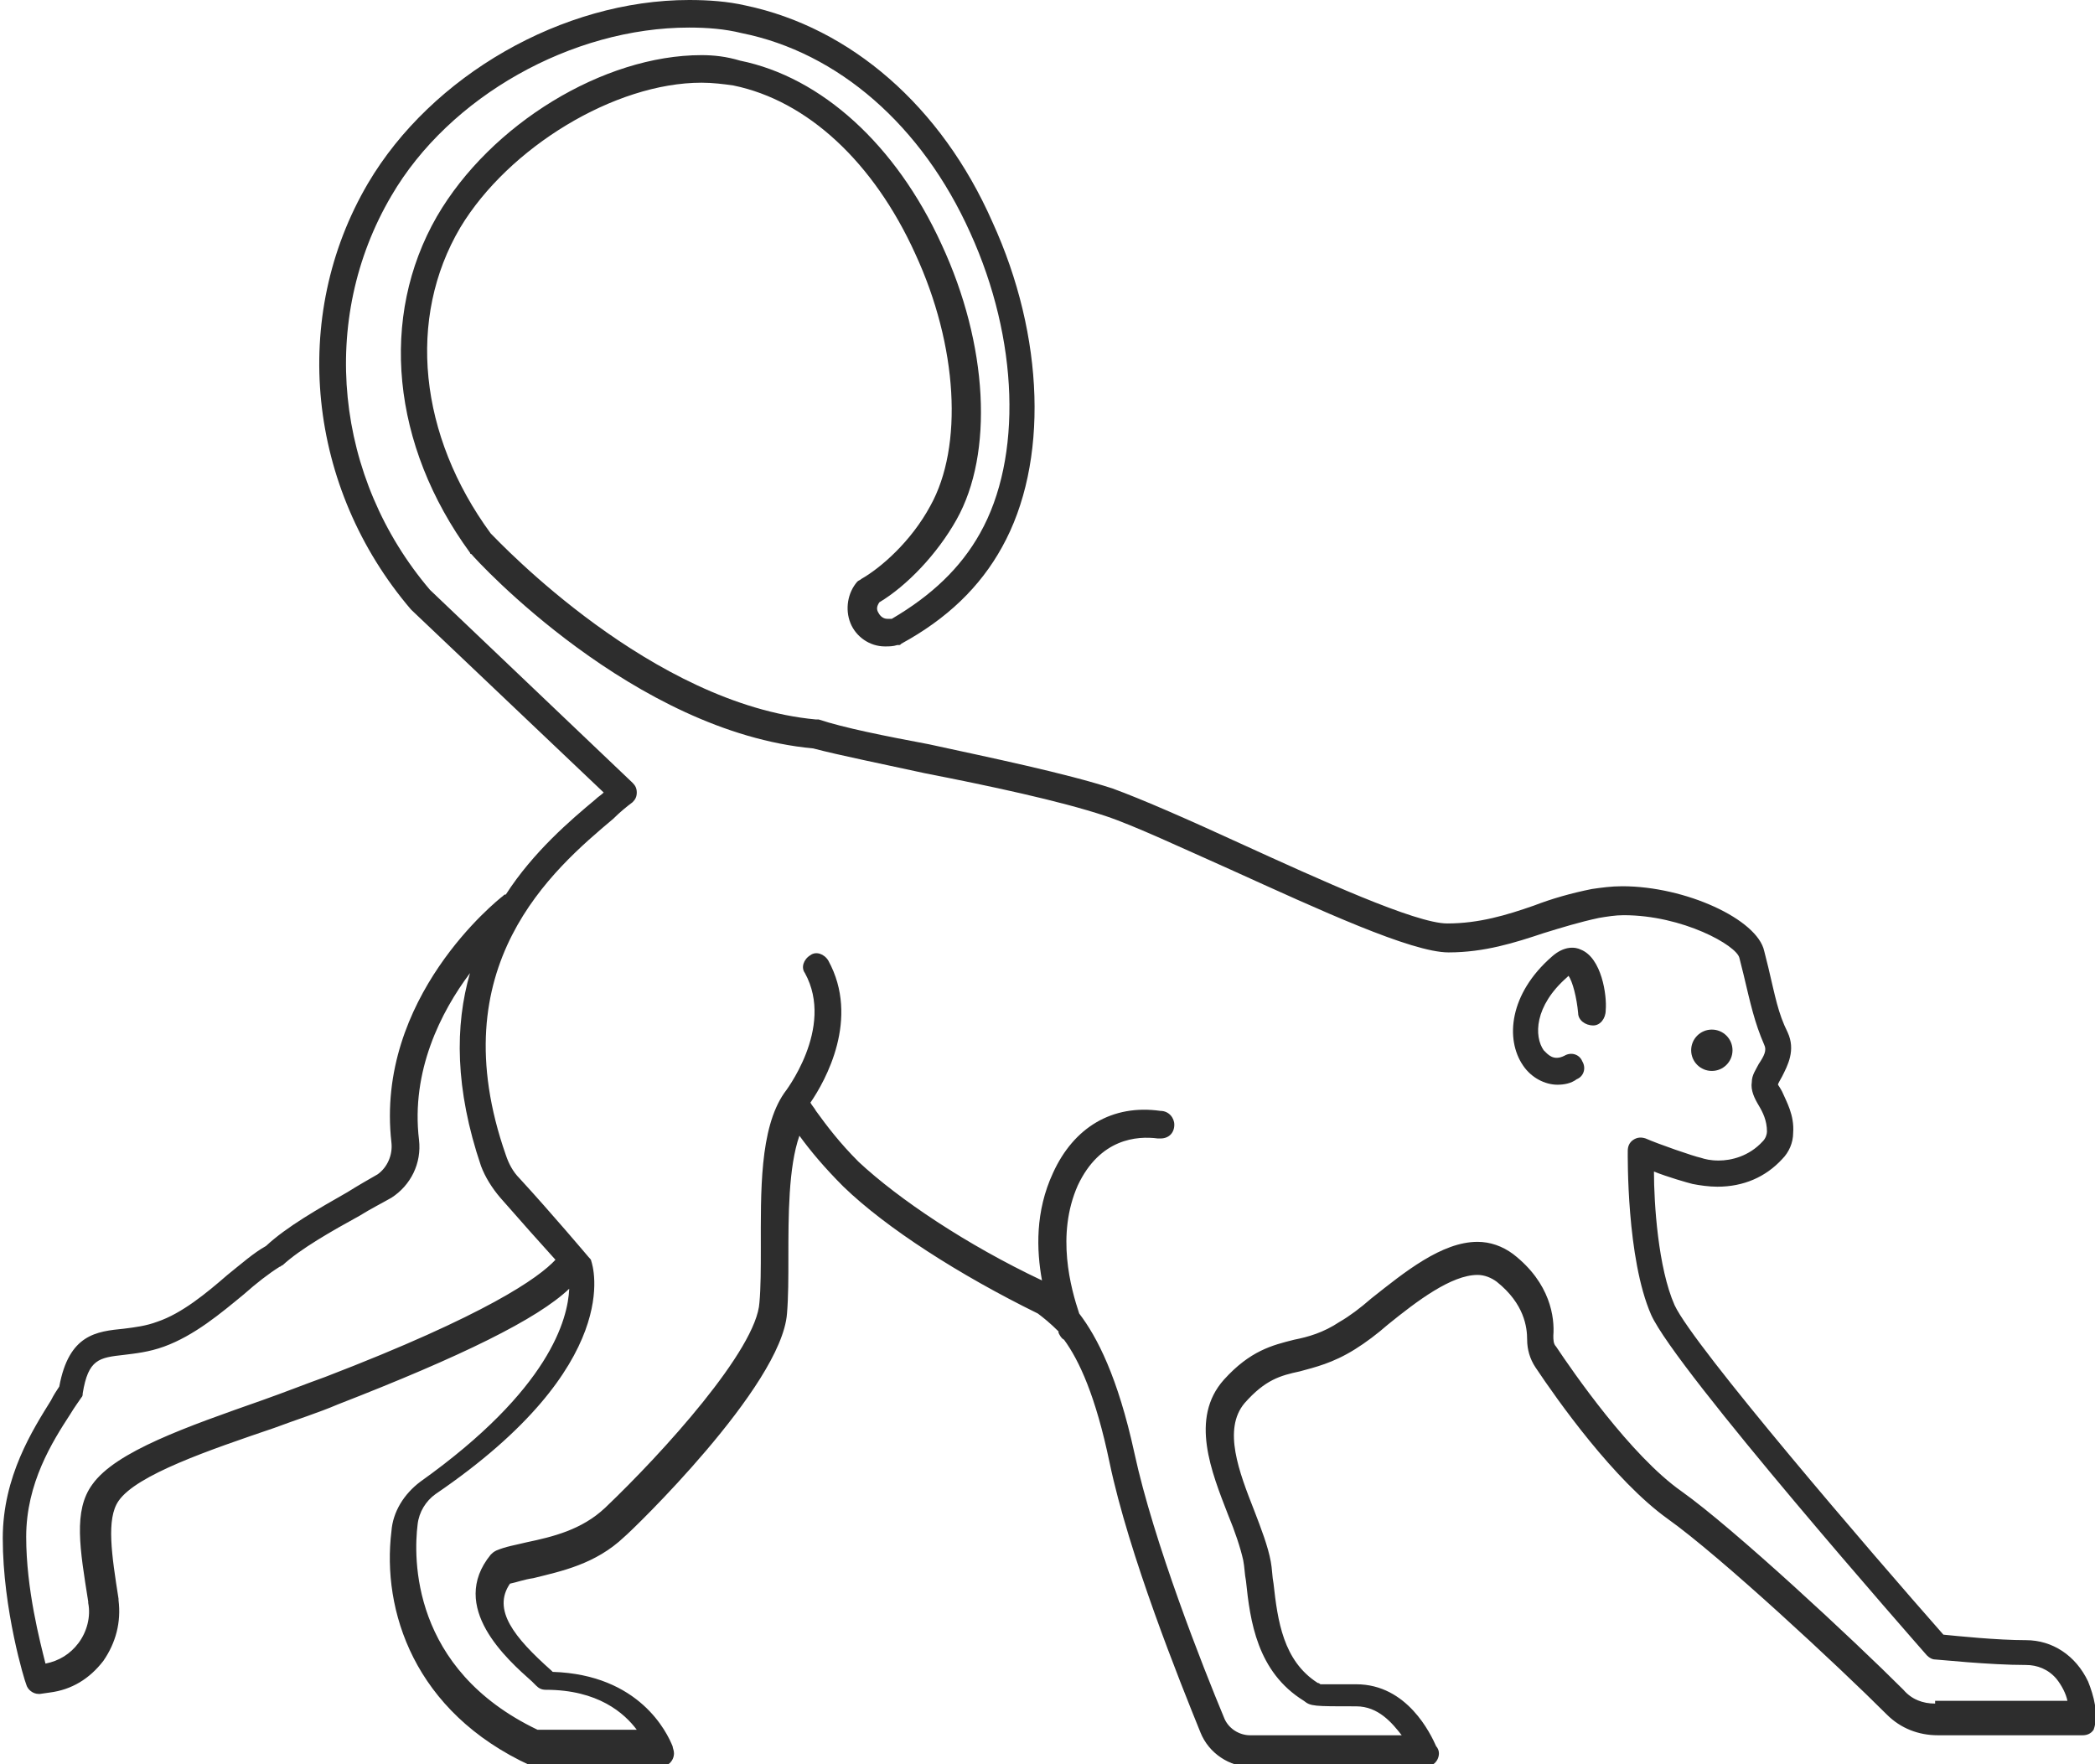 <?xml version="1.0" encoding="utf-8"?>
<!-- Generator: Adobe Illustrator 18.1.0, SVG Export Plug-In . SVG Version: 6.00 Build 0)  -->
<svg version="1.1" baseProfile="tiny" id="Layer_1" xmlns="http://www.w3.org/2000/svg" xmlns:xlink="http://www.w3.org/1999/xlink"
	 x="0px" y="0px" viewBox="0 0 152 128" xml:space="preserve">
<g>
	<circle fill="#2D2D2D" cx="124.2" cy="76.2" r="1.5"/>
	<path fill="#2D2D2D" d="M151.5,122c-0.9-1.9-2.6-3-4.5-3c-2.1,0-5-0.3-6-0.4c-5.2-5.9-18.1-20.9-19.5-23.9
		c-1.2-2.7-1.5-7.4-1.5-9.7c1,0.4,2.4,0.8,2.8,0.9c0.5,0.1,1.2,0.2,1.8,0.2c1.9,0,3.5-0.7,4.7-2c0.5-0.5,0.8-1.2,0.8-1.9
		c0.1-1.3-0.5-2.3-0.8-3c-0.1-0.2-0.3-0.5-0.3-0.5c0-0.1,0.2-0.4,0.3-0.6c0.4-0.8,1-1.9,0.4-3.2c-0.7-1.4-0.9-2.6-1.4-4.7l-0.3-1.2
		c-0.5-2.3-5.7-4.7-10.3-4.7c-0.8,0-1.5,0.1-2.2,0.2c-1.5,0.3-2.9,0.7-4.2,1.2c-2,0.7-4,1.3-6.3,1.3c-2.3,0-9.3-3.2-15-5.8
		c-3.7-1.7-7.1-3.2-9.3-4c-3.4-1.1-8.7-2.2-13.3-3.2c-3.2-0.6-6.2-1.2-8-1.8c-0.1,0-0.1,0-0.2,0c-11.9-1.1-22.9-12.8-23.6-13.5
		c-5.2-7.1-6.1-15.6-2.2-22.2C36.9,10.7,44.6,6,50.9,6c0.8,0,1.6,0.1,2.3,0.2c5.4,1.1,10.2,5.6,13.2,12.2c3.1,6.7,3.5,14,1.1,18.3
		c-1.4,2.6-3.6,4.5-5,5.3c-0.1,0.1-0.2,0.1-0.3,0.2c-0.7,0.8-0.9,2-0.5,3c0.4,1,1.4,1.7,2.5,1.7c0.3,0,0.6,0,0.9-0.1l0.1,0
		c0.1,0,0.1,0,0.2-0.1c3.3-1.8,5.7-4.1,7.3-7c3.4-6.1,3.1-15.3-0.7-23.6C68.3,7.7,61.7,2,54.1,0.4C52.8,0.1,51.4,0,50,0
		c-9.2,0-18.7,5.5-23.3,13.3C21,23,22.3,35.4,29.8,44.2c0,0,0,0,0.1,0.1l13.9,13.2c-0.2,0.2-0.4,0.3-0.6,0.5
		c-1.8,1.5-4.5,3.8-6.5,6.9c-0.1,0-0.1,0-0.2,0.1c-0.4,0.3-9.3,7.4-8.1,17.9c0.1,0.9-0.3,1.8-1,2.3c-0.7,0.4-1.4,0.8-2.2,1.3
		c-2.1,1.2-4.4,2.5-5.9,3.9c-0.9,0.5-1.8,1.3-2.8,2.1c-1.5,1.3-3.3,2.8-5.1,3.4c-0.8,0.3-1.6,0.4-2.4,0.5c-2,0.2-4,0.4-4.7,4.2
		c-0.2,0.3-0.4,0.6-0.6,1c-1.3,2.1-3.5,5.5-3.5,10c0,5.2,1.6,10.4,1.7,10.6c0.1,0.4,0.5,0.7,0.9,0.7c0,0,0.1,0,0.1,0l0.7-0.1
		c1.6-0.2,2.9-1,3.9-2.3c0.9-1.3,1.3-2.8,1.1-4.4l0-0.1c-0.5-3.2-0.9-5.8,0-7.1c1.3-1.9,6.6-3.7,11.3-5.3c1.6-0.6,3.2-1.1,4.6-1.7
		c9-3.5,14.5-6.2,16.8-8.4c-0.1,2.2-1.4,7.3-10.8,14c-1.2,0.9-2,2.2-2.1,3.6c-0.7,5.7,1.6,13.1,10.1,17c0.1,0.1,0.3,0.1,0.4,0.1h9
		c0,0,0,0,0,0c0.5,0,1-0.4,1-1c0-0.2-0.1-0.4-0.1-0.5c-0.4-1-2.4-5.2-8.7-5.4l-0.1-0.1c-2.7-2.4-4.3-4.4-3-6.3
		c0.5-0.1,1-0.3,1.7-0.4c2-0.5,4.5-1,6.6-3c0.5-0.4,11.4-10.9,11.8-16.2c0.1-1.2,0.1-2.6,0.1-4c0-3.1,0-6.6,0.8-8.9
		c0.8,1.1,1.8,2.3,3.2,3.7c3.1,3,8.4,6.4,14.1,9.2c0.4,0.3,0.9,0.7,1.5,1.3l0,0.1c0.1,0.2,0.2,0.4,0.4,0.5c1.1,1.5,2.3,4.1,3.3,8.9
		c1.4,6.7,5.1,15.9,6.6,19.6c0.6,1.5,2.1,2.5,3.7,2.5h12.6c0,0,0,0,0,0c0.5,0,1-0.4,1-1c0-0.2-0.1-0.4-0.2-0.5
		c-0.4-0.9-2.1-4.5-5.8-4.5c-1.1,0-2.3,0-2.6,0c0,0-0.1-0.1-0.2-0.1c-2.5-1.6-2.9-4.5-3.2-7.2c-0.1-0.5-0.1-1.1-0.2-1.6
		c-0.2-1.1-0.7-2.4-1.2-3.7c-1.1-2.8-2.3-5.9-0.7-7.8c1.5-1.7,2.6-2,4-2.3c1.1-0.3,2.4-0.6,4-1.6c0.8-0.5,1.6-1.1,2.4-1.8
		c2.1-1.7,4.6-3.6,6.5-3.6c0.5,0,1,0.2,1.4,0.5c2,1.6,2.2,3.3,2.2,4.2c0,0.7,0.2,1.4,0.6,2c1.6,2.4,5.7,8.2,9.6,11
		c3.8,2.7,12.4,10.7,15.9,14.2c1,1,2.3,1.5,3.7,1.5h10.5c0.3,0,0.6-0.1,0.8-0.4C152.3,124.4,151.9,123,151.5,122z M23.6,99.9
		c-1.4,0.5-2.9,1.1-4.6,1.7c-5.4,1.9-10.6,3.7-12.3,6.1c-1.4,1.9-0.9,4.7-0.3,8.5l0,0.1c0.2,1-0.1,2.1-0.7,2.9
		c-0.6,0.8-1.4,1.3-2.4,1.5c-0.4-1.6-1.4-5.4-1.4-9.2c0-3.9,1.9-6.9,3.2-8.9c0.3-0.5,0.6-0.9,0.8-1.2c0.1-0.1,0.1-0.2,0.1-0.3
		c0.4-2.5,1.2-2.6,3-2.8c0.8-0.1,1.8-0.2,2.9-0.6c2.2-0.8,4.1-2.4,5.8-3.8c0.9-0.8,1.8-1.5,2.6-2c0.1,0,0.1-0.1,0.2-0.1
		c1.3-1.2,3.6-2.5,5.6-3.6c0.8-0.5,1.6-0.9,2.3-1.3c1.4-0.9,2.2-2.5,2-4.2c-0.6-5,1.6-9.3,3.7-12.1c-1.1,3.8-1.1,8.4,0.8,14
		c0.3,0.8,0.8,1.6,1.4,2.3c1.4,1.6,3,3.4,4,4.5C39.1,92.7,35.3,95.4,23.6,99.9z M140.4,123.6c-0.9,0-1.7-0.3-2.3-1
		c-3.6-3.6-12.3-11.7-16.1-14.4c-3.7-2.6-7.9-8.7-9.1-10.5c-0.2-0.2-0.2-0.5-0.2-0.8c0.1-1.3-0.2-3.8-2.9-5.9
		c-0.8-0.6-1.7-0.9-2.6-0.9c-2.6,0-5.3,2.2-7.7,4.1c-0.8,0.7-1.6,1.3-2.3,1.7c-1.2,0.8-2.3,1.1-3.3,1.3c-1.6,0.4-3.2,0.8-5.1,2.9
		c-2.5,2.8-0.9,6.7,0.3,9.8c0.5,1.2,0.9,2.4,1.1,3.3c0.1,0.5,0.1,1,0.2,1.5c0.3,2.9,0.8,6.6,4.2,8.7c0.5,0.4,0.7,0.4,3.8,0.4
		c1.6,0,2.6,1.2,3.3,2.1H90.7c-0.8,0-1.6-0.5-1.9-1.3c-1.5-3.6-5.1-12.7-6.5-19.2c-1.2-5.5-2.7-8.4-4-10.1c-0.6-1.8-1.7-5.7-0.1-9.3
		c1.6-3.4,4.3-3.6,5.8-3.4c0.1,0,0.2,0,0.2,0c0.6,0,1-0.4,1-1c0-0.5-0.4-1-1-1c-3.5-0.5-6.3,1.2-7.8,4.5c-1.3,2.8-1.2,5.6-0.8,7.8
		c-5.5-2.6-10.4-5.9-13.3-8.6c-1.4-1.4-2.3-2.6-3.1-3.7c-0.1-0.2-0.3-0.4-0.4-0.6c1.1-1.6,3.6-6.1,1.3-10.3
		c-0.3-0.5-0.9-0.7-1.3-0.4c-0.5,0.3-0.7,0.9-0.4,1.3c2.2,4-1.5,8.7-1.5,8.7c0,0,0,0,0,0c0,0,0,0,0,0c-1.8,2.6-1.7,7.2-1.7,11.3
		c0,1.4,0,2.8-0.1,3.9c-0.2,3.4-7,10.9-11.2,14.9c-1.7,1.6-3.8,2.1-5.7,2.5c-0.8,0.2-1.5,0.3-2.2,0.6c-0.2,0.1-0.3,0.2-0.4,0.3
		c-3.1,3.8,1.2,7.6,3,9.2l0.3,0.3c0.2,0.2,0.4,0.3,0.7,0.3c3.8,0,5.7,1.7,6.6,2.9h-7.2c-9.2-4.4-9-12.5-8.7-14.9
		c0.1-0.9,0.6-1.7,1.3-2.2C45.4,99,43,91.8,42.9,91.5c0-0.1-0.1-0.2-0.2-0.3c0,0-2.7-3.2-5-5.7c-0.5-0.5-0.8-1.1-1-1.7
		c-4.8-13.7,3.4-20.7,7.8-24.4c0.5-0.5,1-0.9,1.4-1.2c0.2-0.2,0.3-0.4,0.3-0.7c0-0.3-0.1-0.5-0.3-0.7L31.2,42.8
		c-6.9-8.1-8.1-19.6-2.8-28.6C32.6,7,41.5,2,50,2c1.3,0,2.6,0.1,3.8,0.4c7,1.4,13.1,6.7,16.6,14.5c3.5,7.7,3.8,16.3,0.7,21.8
		c-1.4,2.5-3.5,4.5-6.4,6.2l0,0c-0.1,0-0.2,0-0.3,0c-0.4,0-0.6-0.3-0.7-0.5c-0.1-0.2-0.1-0.4,0.1-0.7c2-1.2,4.2-3.5,5.6-6
		c2.7-4.8,2.3-12.7-1.1-20c-3.3-7.2-8.7-12.1-14.6-13.3C52.7,4.1,51.8,4,50.9,4c-7.1,0-15.3,5-19.2,11.7c-4.2,7.3-3.3,16.6,2.4,24.4
		c0,0,0,0.1,0.1,0.1C34.6,40.7,46,53.1,59,54.3c1.9,0.5,4.9,1.1,8.1,1.8c4.6,0.9,9.8,2,13.1,3.1c2.1,0.7,5.5,2.3,9.1,3.9
		c6.4,2.9,13.1,6,15.8,6c2.6,0,4.8-0.7,6.9-1.4c1.3-0.4,2.6-0.8,4-1.1c0.6-0.1,1.2-0.2,1.8-0.2c4.3,0,8.2,2.2,8.4,3.1l0.3,1.2
		c0.5,2.1,0.8,3.5,1.5,5.1c0.2,0.4,0,0.8-0.4,1.4c-0.2,0.4-0.5,0.8-0.5,1.3c-0.1,0.6,0.2,1.2,0.5,1.7c0.3,0.5,0.6,1.1,0.6,1.9
		c0,0.2-0.1,0.5-0.3,0.7c-1,1.1-2.3,1.4-3.2,1.4c-0.6,0-1-0.1-1.3-0.2c-0.5-0.1-3.1-1-4-1.4c-0.3-0.1-0.6-0.1-0.9,0.1
		c-0.3,0.2-0.4,0.5-0.4,0.8c0,0.3-0.1,7.8,1.7,11.9c1.8,4,19.3,23.9,20,24.7c0.2,0.2,0.4,0.3,0.6,0.3c0.2,0,3.9,0.4,6.6,0.4
		c0.8,0,1.6,0.3,2.2,1c0.4,0.5,0.7,1.1,0.8,1.6H140.4z"/>
	<path fill="#2D2D2D" d="M114.7,68.9c-0.4-0.2-1.2-0.3-2.1,0.5c-3.1,2.7-3.4,6-2.1,7.9c0.6,0.9,1.6,1.4,2.5,1.4c0.5,0,1-0.1,1.4-0.4
		c0.5-0.2,0.7-0.8,0.4-1.3c-0.2-0.5-0.8-0.7-1.3-0.4c-0.8,0.4-1.2-0.1-1.5-0.4c-0.7-1-0.7-3.2,1.7-5.3c0,0,0.1-0.1,0.1-0.1
		c0.3,0.4,0.6,1.6,0.7,2.7c0,0.5,0.5,0.9,1.1,0.9c0.5,0,0.9-0.5,0.9-1.1C116.6,72.2,116.2,69.5,114.7,68.9z"/>
</g>
</svg>
